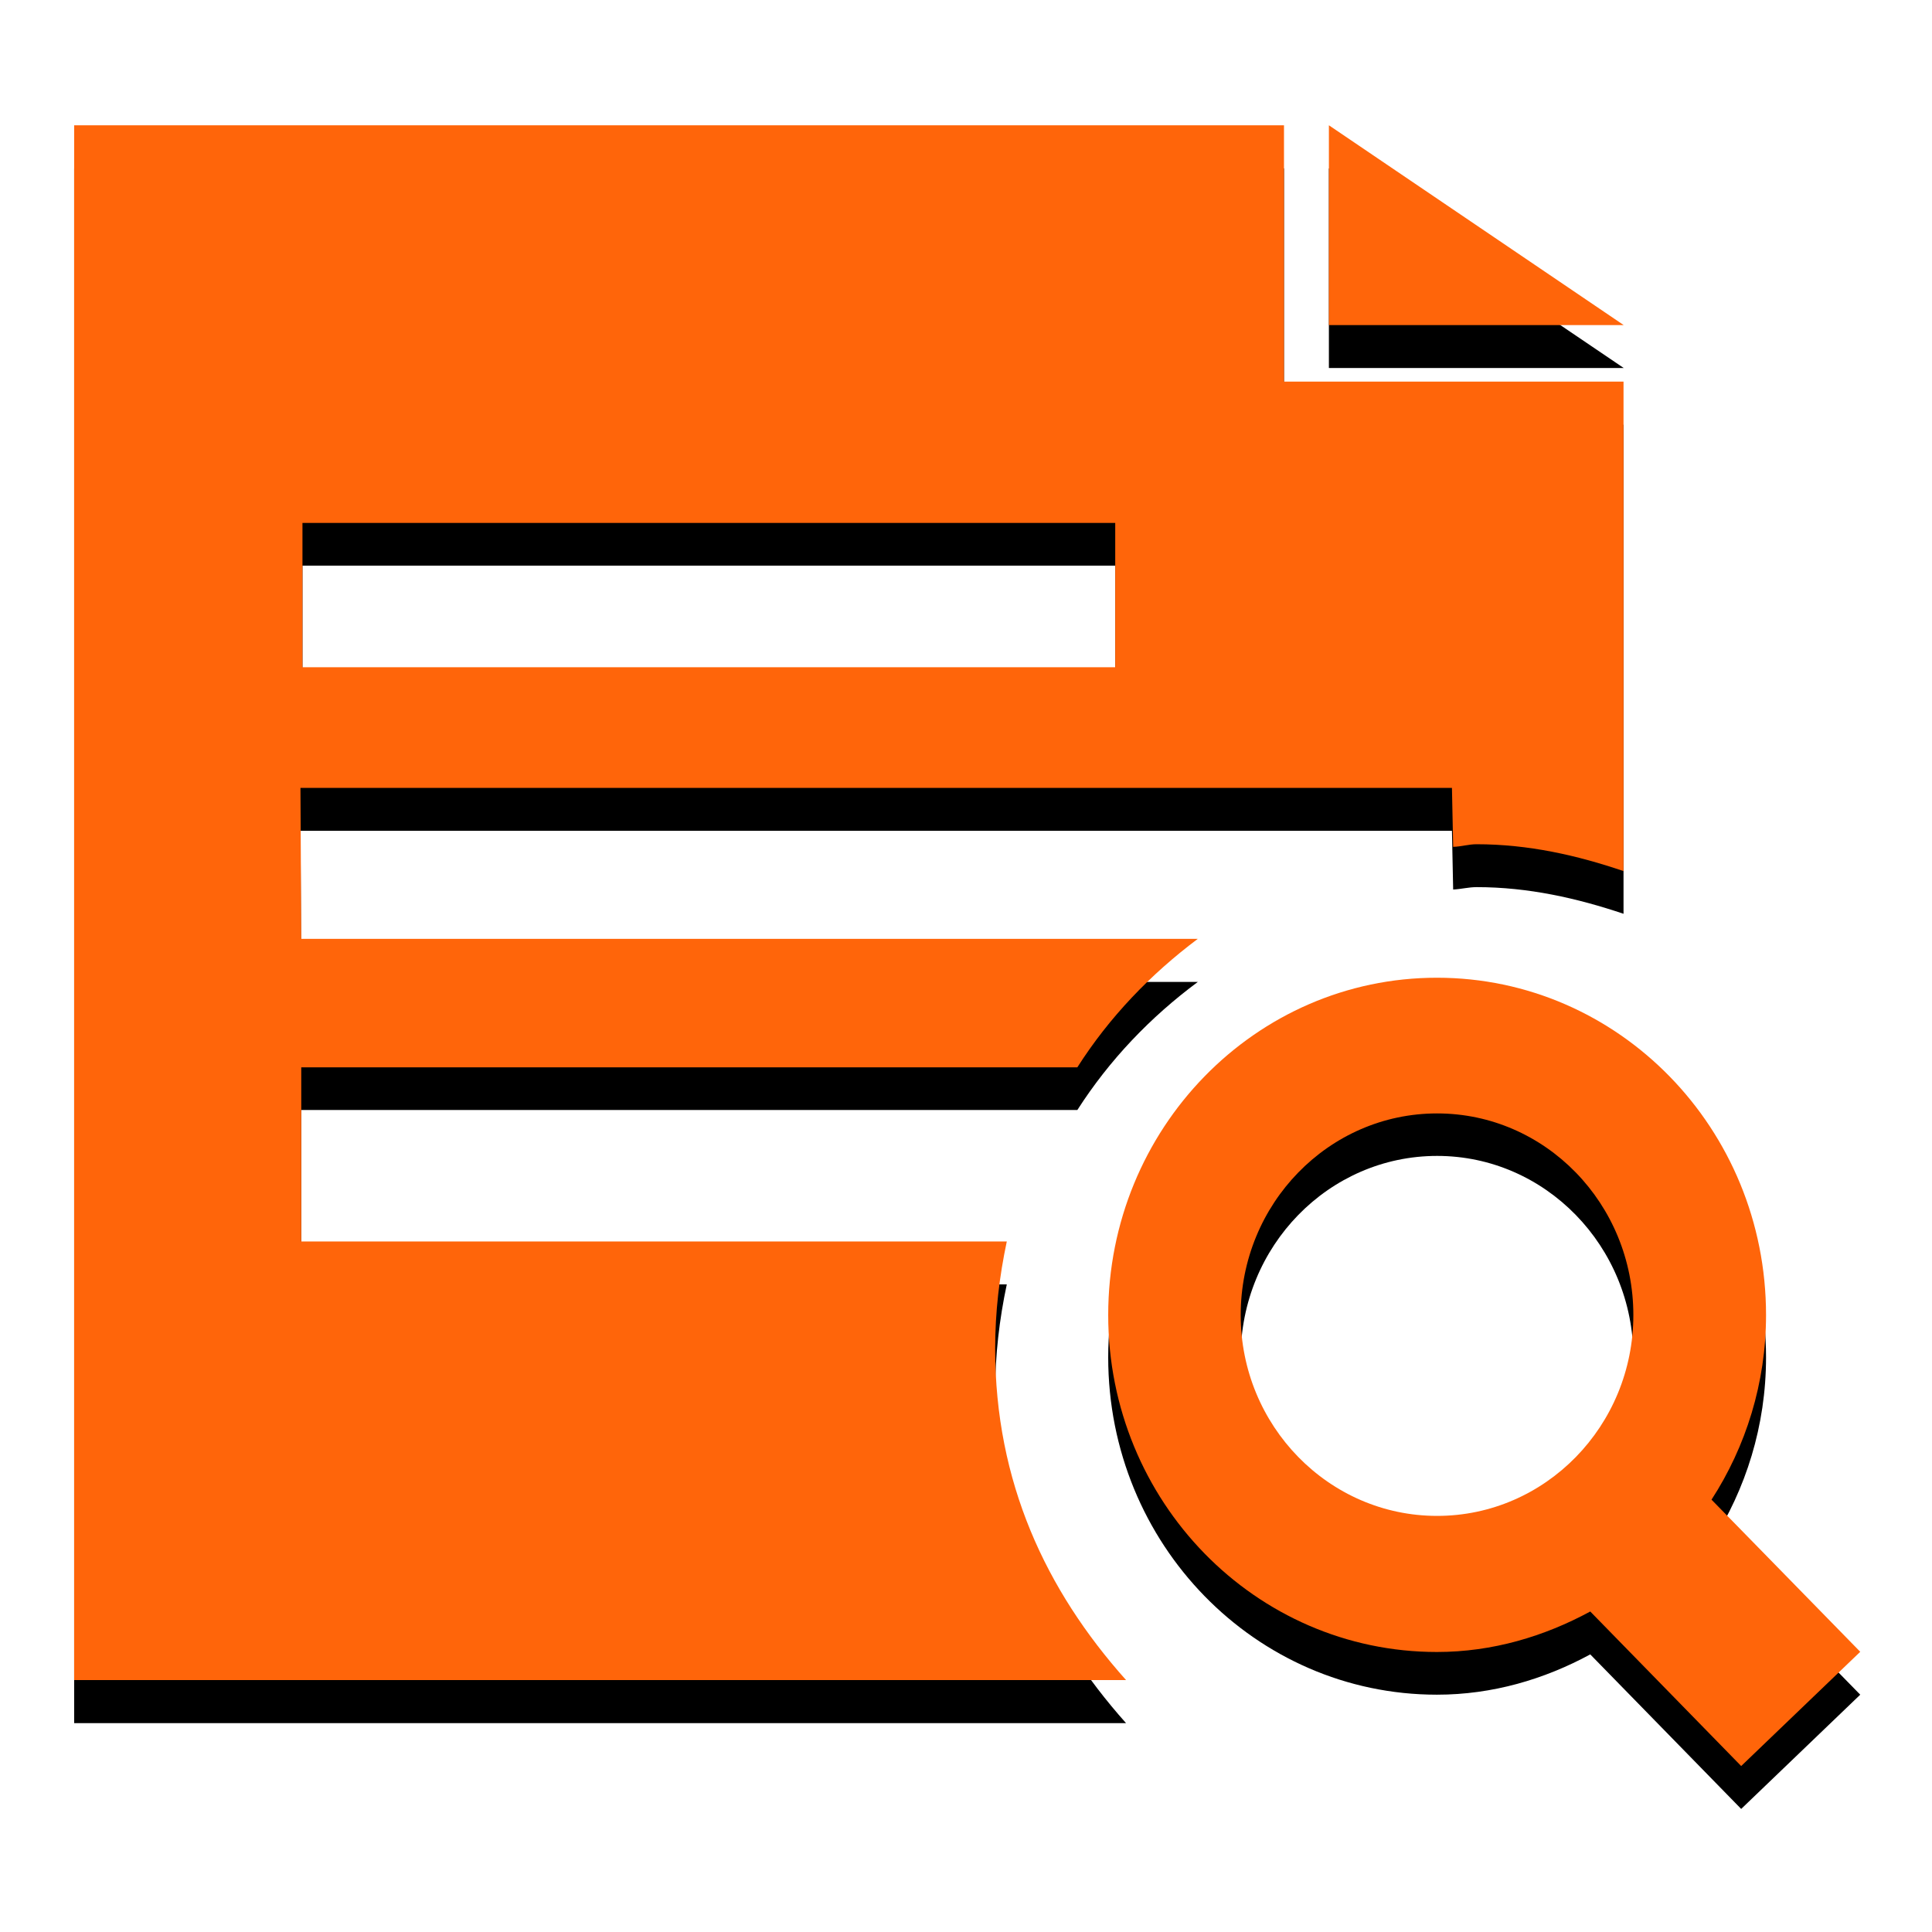 <?xml version="1.0" encoding="utf-8"?>
<!-- Generator: Adobe Illustrator 16.0.0, SVG Export Plug-In . SVG Version: 6.00 Build 0)  -->
<!DOCTYPE svg PUBLIC "-//W3C//DTD SVG 1.0//EN" "http://www.w3.org/TR/2001/REC-SVG-20010904/DTD/svg10.dtd">
<svg version="1.0" id="图层_1" xmlns="http://www.w3.org/2000/svg" xmlns:xlink="http://www.w3.org/1999/xlink" x="0px" y="0px"
	 width="9.639px" height="9.639px" viewBox="0 0 9.639 9.639" enable-background="new 0 0 9.639 9.639" xml:space="preserve">
<g>
	<path fill-rule="evenodd" clip-rule="evenodd" d="M1.499,4.145h5.745L7.25,4.438c0.04-0.002,0.077-0.012,0.117-0.012
		c0.258,0,0.501,0.055,0.733,0.133v-2.44H6.406V0.84H0.37v7.757h5.248c-0.401-0.45-0.653-0.99-0.653-1.654
		c0-0.183,0.021-0.361,0.058-0.535H1.503V5.538h3.872c0.16-0.25,0.365-0.464,0.601-0.639H1.503L1.499,4.145 M1.509,3.541V2.822
		h4.055v0.719H1.509z"/>
	<polygon fill-rule="evenodd" clip-rule="evenodd" points="6.63,0.84 6.63,1.836 8.101,1.836 6.63,0.84 	"/>
	<path fill-rule="evenodd" clip-rule="evenodd" d="M9.281,8.455L8.539,7.697C8.71,7.43,8.811,7.114,8.811,6.772
		c0-0.93-0.735-1.682-1.642-1.682c-0.906,0-1.64,0.752-1.64,1.682c0,0.931,0.734,1.683,1.64,1.683c0.278,0,0.536-0.077,0.765-0.201
		l0.753,0.771L9.281,8.455L9.281,8.455z M6.19,6.772c0-0.554,0.439-1.005,0.98-1.005c0.54,0,0.979,0.451,0.979,1.005
		S7.709,7.777,7.17,7.777C6.629,7.777,6.19,7.326,6.19,6.772L6.19,6.772z"/>
</g>
<g>
	<path fill-rule="evenodd" clip-rule="evenodd" fill="#FF650A" d="M1.499,3.931h5.745L7.25,4.225
		c0.04-0.001,0.077-0.013,0.117-0.013c0.258,0,0.501,0.055,0.733,0.134V1.904H6.406V0.625H0.37v7.757h5.248
		C5.217,7.933,4.965,7.393,4.965,6.729c0-0.185,0.021-0.36,0.058-0.535H1.503V5.325h3.872c0.16-0.251,0.365-0.464,0.601-0.641H1.503
		L1.499,3.931 M1.509,3.329v-0.72h4.055v0.72H1.509z"/>
	<polygon fill-rule="evenodd" clip-rule="evenodd" fill="#FF650A" points="6.63,0.625 6.63,1.622 8.101,1.622 6.63,0.625 	"/>
	<path fill-rule="evenodd" clip-rule="evenodd" fill="#FF650A" d="M9.281,8.241L8.539,7.482C8.71,7.218,8.811,6.901,8.811,6.561
		c0-0.93-0.735-1.683-1.642-1.683c-0.906,0-1.64,0.753-1.64,1.683s0.734,1.681,1.64,1.681c0.278,0,0.536-0.078,0.765-0.202
		l0.753,0.771L9.281,8.241L9.281,8.241z M6.19,6.561c0-0.555,0.439-1.006,0.98-1.006c0.54,0,0.979,0.451,0.979,1.006
		c0,0.553-0.439,1.002-0.979,1.002C6.629,7.563,6.19,7.113,6.19,6.561L6.19,6.561z"/>
</g>
</svg>
